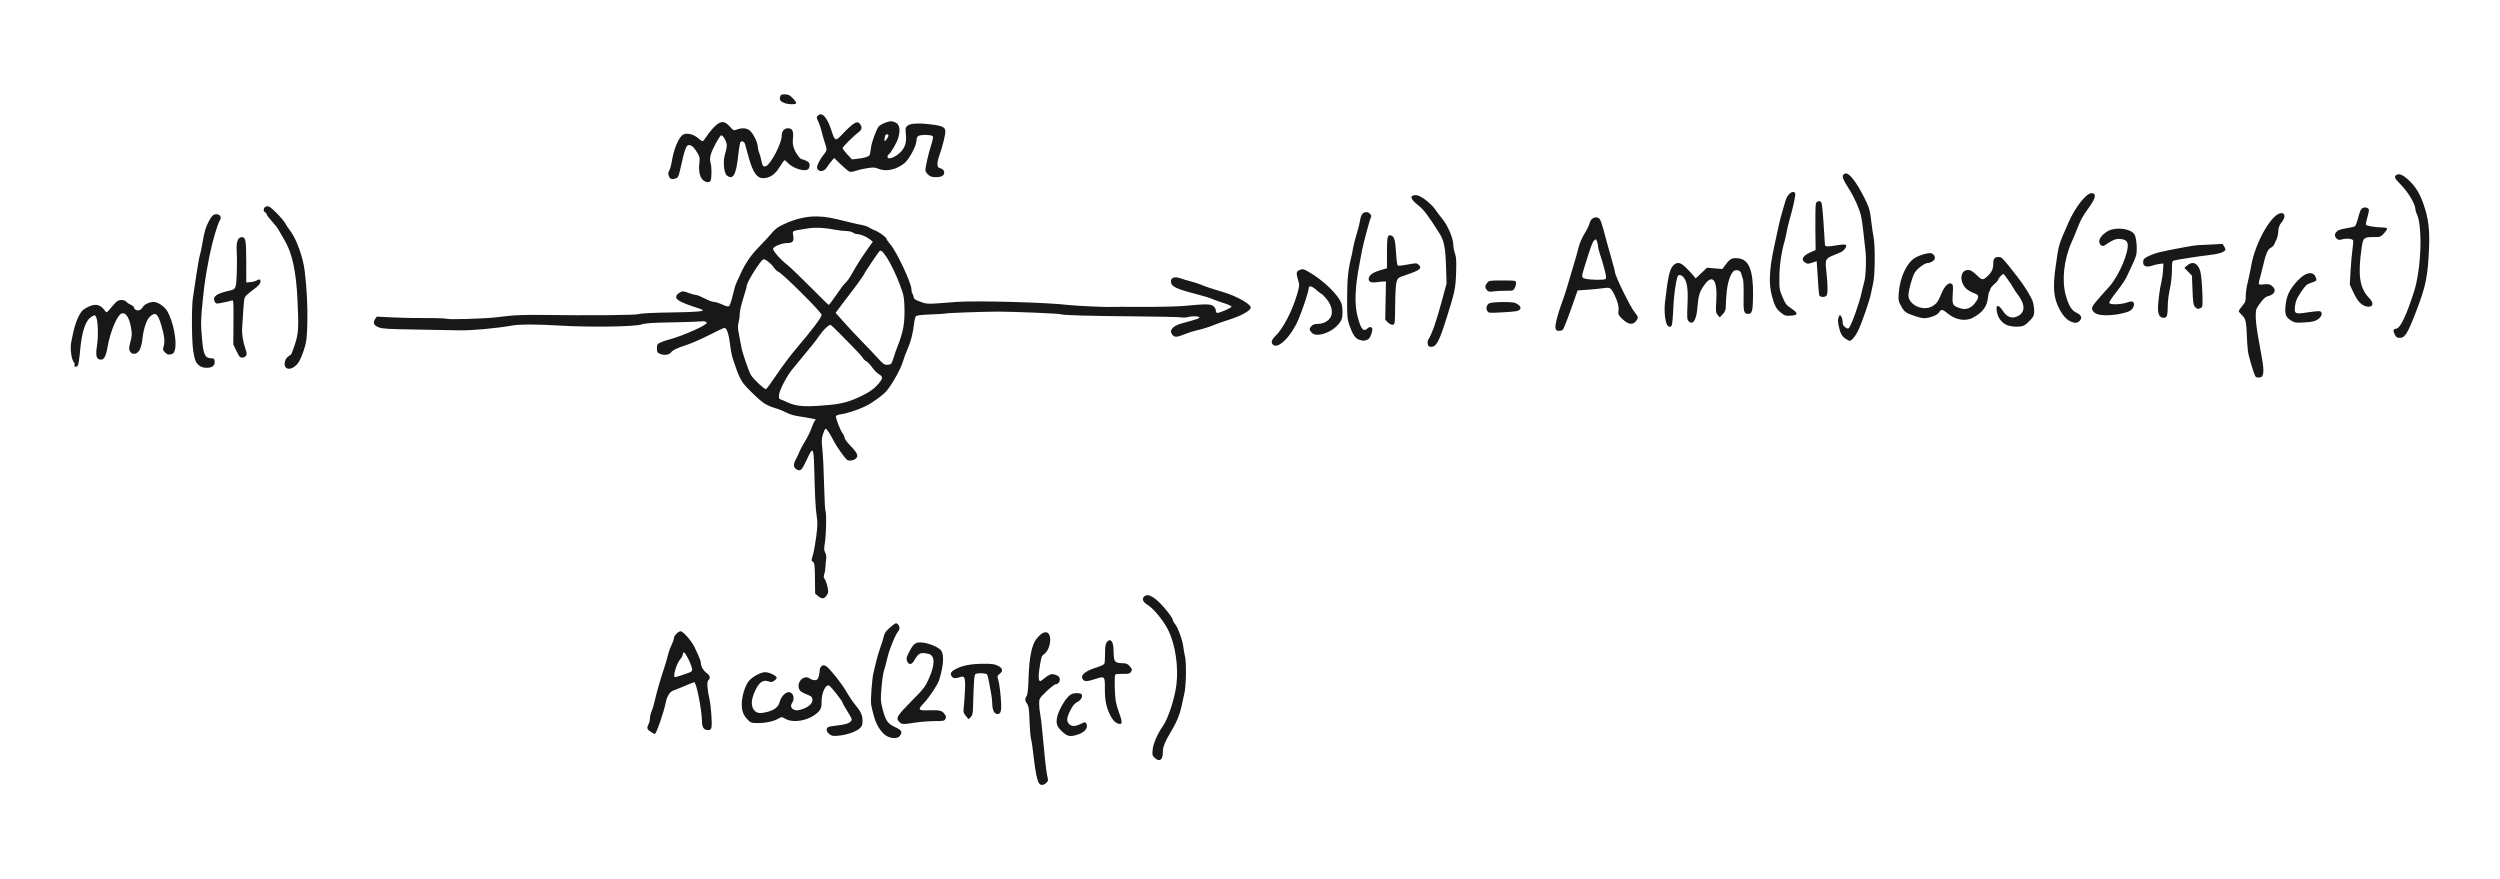 <?xml version="1.0" encoding="UTF-8" standalone="no"?>
<!-- Created with Inkscape (http://www.inkscape.org/) -->

<svg
   xmlns:dc="http://purl.org/dc/elements/1.1/"
   xmlns:cc="http://creativecommons.org/ns#"
   xmlns:rdf="http://www.w3.org/1999/02/22-rdf-syntax-ns#"
   xmlns:svg="http://www.w3.org/2000/svg"
   xmlns="http://www.w3.org/2000/svg"
   xmlns:sodipodi="http://sodipodi.sourceforge.net/DTD/sodipodi-0.dtd"
   xmlns:inkscape="http://www.inkscape.org/namespaces/inkscape"
   version="1.1"
   id="svg101"
   width="530"
   height="186.398"
   viewBox="0 0 530 186.398"
   sodipodi:docname="AM_diagram.svg"
   inkscape:version="0.92.0 r">
  <defs
     id="defs105" />
  <sodipodi:namedview
     pagecolor="#ffffff"
     bordercolor="#666666"
     borderopacity="1"
     objecttolerance="10"
     gridtolerance="10"
     guidetolerance="10"
     inkscape:pageopacity="0"
     inkscape:pageshadow="2"
     inkscape:window-width="1008"
     inkscape:window-height="594"
     id="namedview103"
     showgrid="false"
     fit-margin-top="20"
     fit-margin-left="15"
     fit-margin-right="15"
     fit-margin-bottom="20"
     inkscape:zoom="1.6603774"
     inkscape:cx="265"
     inkscape:cy="93.198914"
     inkscape:window-x="142"
     inkscape:window-y="0"
     inkscape:window-maximized="0"
     inkscape:current-layer="svg101" />
  <path
     style="fill:#181818;stroke-width:0.212"
     d="m 220.325,166.119 c -0.42,-0.506 -0.856,-2.587 -1.194,-5.696 -0.18,-1.652 -0.425,-3.337 -0.544,-3.744 -0.12,-0.407 -0.267,-2.121 -0.326,-3.808 -0.091,-2.566 -0.175,-3.162 -0.513,-3.641 -0.484,-0.686 -0.507,-1.083 -0.1,-1.709 0.22,-0.339 0.334,-1.407 0.408,-3.854 0.128,-4.225 0.678,-6.963 1.642,-8.181 0.801,-1.011 1.409,-1.446 2.022,-1.446 1.396,0 1.139,3.516 -0.337,4.607 -0.61,0.451 -0.656,0.602 -1.086,3.537 -0.186,1.273 -0.091,2.223 0.223,2.223 0.093,0 0.567,-0.333 1.055,-0.741 0.487,-0.407 1.109,-0.741 1.381,-0.741 0.792,0 1.533,0.364 1.68,0.826 0.186,0.585 -0.232,1.29 -0.764,1.29 -0.257,0 -1.085,0.627 -2.003,1.517 -1.556,1.508 -1.564,1.523 -1.564,2.634 0,0.615 0.093,1.574 0.208,2.133 0.114,0.558 0.311,2.158 0.436,3.554 0.469,5.215 0.828,8.491 1.032,9.415 0.28,1.27 0.287,1.211 -0.195,1.693 -0.492,0.492 -1.114,0.548 -1.46,0.131 z m 24.42,-5.504 c -0.455,-0.455 -0.494,-0.631 -0.381,-1.746 0.124,-1.233 1.063,-3.386 2.123,-4.869 1.152,-1.613 2.549,-5.869 2.917,-8.888 0.459,-3.766 -0.23,-8.415 -1.697,-11.448 -0.94,-1.944 -3.09,-4.601 -4.362,-5.392 -1.061,-0.66 -1.324,-1.266 -0.782,-1.808 0.859,-0.859 2.667,0.312 4.95,3.206 0.629,0.797 1.144,1.601 1.144,1.785 0,0.184 0.18,0.532 0.401,0.772 0.606,0.66 1.637,3.447 1.806,4.88 0.082,0.698 0.243,1.632 0.358,2.074 0.322,1.244 0.243,6.18 -0.125,7.764 -0.176,0.756 -0.457,2.042 -0.626,2.856 -0.339,1.636 -0.98,3.205 -2.031,4.972 -1.495,2.513 -1.953,3.637 -1.928,4.731 0.037,1.638 -0.745,2.13 -1.765,1.109 z m -56.504,-4.445 c -1.177,-0.513 -2.369,-2.214 -2.926,-4.176 -0.276,-0.973 -0.56,-2.15 -0.63,-2.615 -0.145,-0.964 0.185,-5.549 0.481,-6.665 0.108,-0.407 0.352,-1.443 0.542,-2.301 0.19,-0.858 0.611,-2.288 0.936,-3.177 0.325,-0.889 0.656,-1.967 0.736,-2.394 0.106,-0.568 0.435,-1.037 1.219,-1.742 0.591,-0.531 1.187,-0.965 1.326,-0.965 0.627,0 1.025,1.12 0.567,1.597 -0.585,0.61 -1.934,3.845 -2.333,5.596 -0.252,1.105 -0.593,2.391 -0.757,2.856 -0.164,0.465 -0.401,2.084 -0.526,3.597 -0.207,2.503 -0.19,2.897 0.191,4.373 0.681,2.639 1.071,3.223 2.665,3.983 1.463,0.698 1.64,1.012 1.047,1.858 -0.384,0.549 -1.499,0.625 -2.536,0.173 z m -12.421,-0.542 c -0.62,-0.492 -0.751,-1.087 -0.317,-1.442 0.145,-0.119 0.931,-0.281 1.746,-0.36 1.819,-0.175 2.701,-0.435 3.143,-0.923 0.313,-0.346 0.262,-0.496 -0.71,-2.055 -0.577,-0.925 -1.054,-1.776 -1.062,-1.893 -0.02,-0.31 -2.366,-3.314 -2.794,-3.575 -0.729,-0.447 -1.645,1.4 -1.645,3.314 0,1.074 -0.097,1.49 -0.45,1.939 -1.506,1.915 -5.286,2.845 -7.197,1.771 -0.811,-0.456 -0.842,-0.457 -1.479,-0.081 -1.001,0.591 -2.674,0.964 -4.337,0.967 -1.414,0 -1.55,-0.039 -2.159,-0.662 -0.965,-0.988 -1.304,-1.871 -1.304,-3.399 0,-1.484 0.592,-3.537 1.34,-4.646 0.649,-0.962 2.583,-2.079 3.603,-2.08 0.895,-0.002 2.462,0.761 2.462,1.197 0,0.15 -0.248,0.436 -0.55,0.634 -0.449,0.294 -0.665,0.317 -1.173,0.125 -1.089,-0.411 -1.937,0.124 -2.721,1.717 -1.039,2.111 -1.107,3.566 -0.21,4.529 0.5,0.536 1.279,0.592 2.752,0.198 1.48,-0.396 2.289,-1.083 2.564,-2.177 0.252,-1.002 1.186,-1.992 1.879,-1.992 0.956,0 1.383,1.344 0.726,2.283 -0.433,0.619 -0.221,1.228 0.517,1.485 0.448,0.156 0.87,0.11 1.737,-0.192 1.339,-0.466 2.149,-1.272 2.056,-2.046 -0.068,-0.563 -0.15,-0.625 -1.611,-1.229 -0.502,-0.207 -1.001,-0.544 -1.111,-0.748 -0.836,-1.563 0.879,-3.418 2.222,-2.402 0.226,0.171 0.669,0.311 0.984,0.311 0.453,0 0.622,-0.14 0.806,-0.666 0.128,-0.366 0.232,-0.896 0.232,-1.178 0,-1.132 0.74,-1.661 1.481,-1.059 0.942,0.765 3.229,3.662 4.129,5.23 0.568,0.989 1.429,2.274 1.915,2.856 1.214,1.454 1.573,2.238 1.573,3.441 0,0.848 -0.102,1.126 -0.582,1.58 -0.748,0.709 -2.745,1.403 -4.496,1.564 -1.205,0.11 -1.447,0.069 -1.957,-0.336 z m 49.549,-0.362 c -1.304,-1.178 -1.531,-1.749 -1.265,-3.185 0.251,-1.358 1.619,-3.792 2.59,-4.61 0.456,-0.384 0.873,-0.526 1.548,-0.526 0.508,0 0.986,0.101 1.062,0.224 0.294,0.476 -0.136,1.26 -0.91,1.658 -0.6,0.308 -0.955,0.733 -1.478,1.77 -0.793,1.573 -0.86,2.312 -0.264,2.908 0.549,0.549 1.315,0.536 2.476,-0.044 0.799,-0.399 0.964,-0.422 1.131,-0.159 0.545,0.862 -0.19,1.91 -1.684,2.398 -1.631,0.533 -2.223,0.453 -3.205,-0.434 z m -87.322,-0.071 c -0.88,-0.537 -0.986,-0.827 -0.584,-1.599 0.178,-0.342 0.324,-0.933 0.325,-1.315 0,-0.382 0.155,-1.048 0.344,-1.481 0.188,-0.433 0.462,-1.31 0.608,-1.95 0.486,-2.128 1.164,-4.525 1.883,-6.665 0.391,-1.164 0.831,-2.639 0.977,-3.279 0.146,-0.64 0.491,-1.613 0.766,-2.162 0.275,-0.549 0.5,-1.196 0.5,-1.438 0,-0.55 0.904,-1.478 1.44,-1.478 0.51,0 2.364,2.128 2.949,3.385 1.133,2.433 1.324,2.915 1.324,3.357 0,0.705 0.547,1.63 1.266,2.142 0.687,0.489 0.82,1.069 0.337,1.47 -0.351,0.291 -0.268,1.889 0.202,3.928 0.357,1.545 0.631,5.354 0.44,6.113 -0.108,0.432 -0.268,0.552 -0.736,0.552 -0.856,0 -1.249,-0.559 -1.266,-1.798 -0.035,-2.481 -1.194,-8.357 -1.649,-8.357 -0.072,0 -0.999,0.369 -2.06,0.82 -1.061,0.451 -2.142,0.885 -2.4,0.965 -0.664,0.204 -1.297,1.181 -1.54,2.377 -0.485,2.387 -2.04,6.845 -2.385,6.84 -0.026,0 -0.36,-0.191 -0.742,-0.424 z m 7.042,-12.236 c 1.643,-0.567 1.69,-0.603 1.619,-1.208 -0.094,-0.795 -1.323,-3.315 -1.672,-3.429 -0.152,-0.05 -0.264,0.094 -0.264,0.338 0,0.234 -0.239,0.709 -0.532,1.056 -0.86,1.022 -1.685,3.853 -1.118,3.836 0.151,-0.005 1.036,-0.271 1.967,-0.593 z m 45.595,10.122 c -0.834,-0.834 -0.592,-1.26 2.486,-4.376 2.77,-2.804 2.952,-3.042 3.808,-4.973 1.322,-2.98 1.24,-4.835 -0.226,-5.131 -1.715,-0.347 -1.982,-0.208 -3.043,1.589 -0.471,0.797 -1.133,0.758 -1.428,-0.084 -0.177,-0.505 -0.099,-0.812 0.503,-1.973 0.921,-1.776 1.374,-2.075 2.875,-1.899 1.344,0.158 3.209,0.935 3.777,1.575 0.757,0.852 0.639,3.151 -0.324,6.329 -0.297,0.982 -2.171,3.803 -3.29,4.955 -1.353,1.393 -1.203,1.57 1.256,1.482 2.168,-0.078 2.695,0.07 3.247,0.912 0.258,0.394 0.28,0.605 0.098,0.945 -0.212,0.396 -0.43,0.438 -2.289,0.441 -1.13,0 -2.96,0.143 -4.065,0.314 -2.624,0.404 -2.883,0.396 -3.385,-0.106 z m 45.901,0.113 c -0.297,-0.162 -0.786,-0.753 -1.087,-1.314 -0.942,-1.756 -1.283,-3.333 -1.266,-5.844 0.019,-2.717 -0.008,-2.745 -2.048,-2.08 -1.641,0.534 -2.211,0.566 -2.56,0.146 -0.741,-0.893 0.322,-1.838 2.982,-2.649 0.78,-0.238 1.462,-0.578 1.534,-0.764 0.071,-0.185 0.129,-1.163 0.129,-2.175 0,-1.323 0.093,-1.972 0.329,-2.31 0.712,-1.016 1.42,-0.343 1.467,1.393 0.056,2.07 0.098,2.329 0.44,2.671 0.212,0.212 0.709,0.332 1.367,0.332 0.855,0 1.127,0.1 1.572,0.58 0.605,0.652 0.642,0.853 0.252,1.365 -0.213,0.281 -0.574,0.35 -1.67,0.319 -0.769,-0.021 -1.475,0.038 -1.568,0.131 -0.244,0.244 -0.17,4.253 0.105,5.731 0.128,0.688 0.483,1.904 0.789,2.703 0.745,1.949 0.52,2.466 -0.766,1.766 z m -31.821,-1.409 c -0.506,-0.602 -0.567,-0.818 -0.463,-1.655 0.066,-0.53 0.18,-2.106 0.253,-3.502 0.156,-2.962 -0.015,-3.469 -1.037,-3.08 -0.885,0.336 -1.488,0.272 -1.777,-0.191 -0.38,-0.608 -0.122,-1.025 0.977,-1.58 1.407,-0.711 3.198,-1.041 5.739,-1.058 1.819,-0.012 2.375,0.062 3.068,0.408 1.055,0.527 1.195,1.095 0.422,1.711 -0.53,0.423 -0.559,0.519 -0.349,1.173 0.281,0.876 0.607,3.619 0.653,5.492 0.036,1.479 -0.234,1.991 -0.976,1.848 -0.542,-0.104 -0.907,-0.969 -0.921,-2.184 -0.007,-0.582 -0.105,-1.486 -0.218,-2.01 -0.113,-0.524 -0.312,-1.619 -0.442,-2.433 -0.13,-0.815 -0.33,-1.6 -0.446,-1.746 -0.236,-0.297 -2.016,-0.355 -2.45,-0.079 -0.269,0.17 -0.362,1.462 -0.525,7.267 -0.032,1.129 -0.132,1.514 -0.484,1.867 l -0.444,0.444 z m -31.364,-25.45 -0.594,-0.51 -0.035,-3.209 c -0.031,-2.836 -0.08,-3.241 -0.421,-3.491 -0.368,-0.269 -0.369,-0.334 -0.03,-1.412 0.196,-0.621 0.517,-2.39 0.715,-3.929 0.297,-2.319 0.316,-3.064 0.112,-4.337 -0.249,-1.552 -0.381,-4.07 -0.533,-10.144 -0.113,-4.528 -0.267,-4.718 -1.551,-1.914 -1.042,2.275 -1.352,2.586 -2.139,2.146 -0.757,-0.424 -0.801,-1.051 -0.159,-2.255 0.296,-0.554 0.636,-1.276 0.756,-1.606 0.12,-0.329 0.642,-1.297 1.161,-2.151 0.518,-0.854 1.12,-2.078 1.337,-2.72 0.217,-0.642 0.52,-1.319 0.673,-1.504 0.154,-0.185 0.242,-0.364 0.196,-0.397 -0.086,-0.062 -2.523,-0.505 -4.209,-0.764 -0.524,-0.081 -1.428,-0.391 -2.01,-0.69 -0.582,-0.299 -1.391,-0.642 -1.798,-0.762 -2.586,-0.764 -3.156,-1.145 -6.068,-4.061 -1.701,-1.703 -2.059,-2.384 -3.444,-6.559 -0.212,-0.64 -0.479,-2.021 -0.592,-3.068 -0.223,-2.06 -0.703,-3.491 -1.17,-3.491 -0.162,0 -1.584,0.664 -3.162,1.474 -1.577,0.811 -3.746,1.766 -4.819,2.123 -2.282,0.758 -2.933,1.076 -3.435,1.676 -0.418,0.499 -1.507,0.588 -2.372,0.194 -0.452,-0.206 -0.539,-0.388 -0.539,-1.124 0,-0.798 0.069,-0.912 0.75,-1.237 0.412,-0.197 1.103,-0.444 1.534,-0.549 2.254,-0.551 6.883,-2.471 7.977,-3.308 0.363,-0.278 0.378,-0.352 0.106,-0.528 -0.174,-0.113 -0.65,-0.155 -1.057,-0.093 -0.407,0.062 -3.168,0.154 -6.136,0.206 -4.298,0.075 -5.61,0.166 -6.453,0.448 -1.387,0.465 -10.667,0.611 -16.715,0.263 -5.708,-0.329 -9.015,-0.336 -10.79,-0.025 -3.392,0.594 -8.747,1.073 -11.214,1.003 -1.396,-0.04 -5.589,-0.119 -9.318,-0.175 -5.669,-0.086 -6.923,-0.161 -7.662,-0.456 -1.04,-0.416 -1.288,-0.963 -0.785,-1.731 l 0.361,-0.551 3.412,0.174 c 1.877,0.096 5.073,0.159 7.102,0.14 2.029,-0.018 4.029,0.057 4.443,0.168 0.659,0.176 7.641,-0.037 10.169,-0.311 0.407,-0.044 1.74,-0.195 2.962,-0.335 1.275,-0.146 4.115,-0.227 6.665,-0.191 10.364,0.149 20.104,0.063 20.85,-0.184 0.476,-0.157 3.026,-0.283 6.962,-0.342 5.473,-0.083 7.061,-0.229 6.429,-0.59 -0.097,-0.056 -0.986,-0.364 -1.976,-0.685 -2.005,-0.651 -3.31,-1.3 -3.475,-1.728 -0.176,-0.46 0.098,-0.912 0.761,-1.255 0.568,-0.294 0.717,-0.284 1.781,0.114 0.638,0.239 1.353,0.434 1.588,0.434 0.235,0 1.055,0.333 1.822,0.741 0.767,0.407 1.655,0.741 1.973,0.741 0.318,0 1.116,0.247 1.775,0.548 0.886,0.406 1.269,0.488 1.474,0.319 0.152,-0.126 0.494,-1.158 0.76,-2.294 0.266,-1.135 0.608,-2.302 0.759,-2.593 0.152,-0.291 0.511,-1.068 0.798,-1.727 1.008,-2.31 2.254,-4.153 3.998,-5.915 0.966,-0.976 2.182,-2.291 2.703,-2.922 0.764,-0.927 1.286,-1.305 2.71,-1.963 2.418,-1.117 4.837,-1.655 7.06,-1.57 1.842,0.07 2.621,0.209 6.309,1.123 1.222,0.303 2.618,0.616 3.102,0.695 0.484,0.08 1.136,0.312 1.448,0.516 0.312,0.204 0.868,0.483 1.235,0.618 0.885,0.327 2.448,1.451 2.458,1.768 0.004,0.138 0.382,0.683 0.838,1.211 1.328,1.534 4.459,8.199 4.459,9.491 0,0.388 0.087,0.795 0.194,0.906 0.107,0.111 0.226,0.439 0.264,0.729 0.059,0.438 0.306,0.613 1.446,1.025 1.491,0.539 1.244,0.538 7.617,0.034 3.94,-0.311 19.215,0.097 23.591,0.63 1.598,0.195 8.519,0.517 9.204,0.429 0.175,-0.022 3.19,-0.028 6.7,-0.011 3.554,0.017 7.539,-0.081 8.992,-0.22 4.41,-0.422 5.399,-0.413 5.999,0.059 0.301,0.237 0.525,0.632 0.525,0.926 0,0.314 0.123,0.514 0.315,0.514 0.603,0 3.087,-1.112 3.014,-1.348 -0.041,-0.131 -0.783,-0.46 -1.649,-0.731 -0.866,-0.271 -1.959,-0.665 -2.429,-0.875 -0.47,-0.21 -2.021,-0.682 -3.448,-1.048 -4.345,-1.116 -5.325,-1.614 -5.325,-2.707 0,-0.77 0.83,-1.046 1.951,-0.648 0.498,0.177 1.524,0.485 2.281,0.685 0.756,0.2 1.697,0.502 2.091,0.672 0.955,0.41 2.679,0.987 4.997,1.671 2.6,0.767 5.607,2.473 5.607,3.181 0,0.629 -1.875,1.706 -4.366,2.508 -1.381,0.444 -2.796,0.935 -3.145,1.091 -0.962,0.429 -3.069,1.092 -4.02,1.265 -0.465,0.085 -1.529,0.426 -2.363,0.758 -1.787,0.712 -2.207,0.743 -2.699,0.198 -0.806,-0.891 -0.026,-1.894 1.888,-2.427 0.582,-0.162 1.629,-0.452 2.327,-0.646 0.698,-0.193 1.353,-0.435 1.456,-0.538 0.322,-0.322 -1.235,-0.474 -2.196,-0.215 -0.504,0.136 -1.255,0.181 -1.673,0.1 -0.418,-0.08 -4.901,-0.176 -9.963,-0.214 -9.298,-0.069 -15.158,-0.237 -15.493,-0.444 -0.248,-0.153 -10.228,-0.569 -13.388,-0.558 -3.201,0.011 -10.74,0.28 -10.917,0.389 -0.073,0.045 -1.503,0.136 -3.177,0.202 -2.377,0.094 -3.098,0.191 -3.289,0.443 -0.135,0.178 -0.306,0.911 -0.38,1.631 -0.188,1.833 -0.709,3.839 -1.383,5.328 -0.316,0.698 -0.775,1.937 -1.02,2.753 -0.451,1.503 -2.215,4.645 -3.402,6.061 -0.724,0.863 -2.924,2.465 -4.432,3.227 -1.383,0.699 -3.971,1.556 -5.178,1.714 -0.56,0.073 -1.064,0.256 -1.122,0.406 -0.129,0.337 0.908,3.005 1.435,3.693 0.213,0.278 0.387,0.683 0.387,0.902 0,0.218 0.572,0.991 1.271,1.717 1.514,1.572 1.749,2.177 1.065,2.731 -0.485,0.393 -1.42,0.509 -1.807,0.226 -0.454,-0.334 -2.231,-2.833 -2.77,-3.896 -0.796,-1.571 -1.539,-2.713 -1.765,-2.713 -0.106,0 -0.356,0.494 -0.556,1.097 -0.321,0.966 -0.336,1.376 -0.129,3.438 0.13,1.288 0.289,4.663 0.355,7.5 0.066,2.838 0.202,5.313 0.302,5.501 0.241,0.451 0.134,5.056 -0.157,6.775 -0.19,1.123 -0.175,1.461 0.091,1.976 0.209,0.404 0.277,0.892 0.193,1.396 -0.07,0.426 -0.135,1.155 -0.143,1.621 -0.008,0.465 -0.117,1.149 -0.242,1.52 -0.169,0.5 -0.162,0.752 0.025,0.978 0.41,0.494 0.914,2.456 0.761,2.96 -0.202,0.664 -0.729,1.207 -1.171,1.207 -0.208,0 -0.646,-0.23 -0.972,-0.51 z m 2.792,-40.528 c 2.713,-0.267 4.602,-0.866 7.342,-2.328 1.132,-0.603 1.931,-1.222 2.615,-2.023 1.081,-1.265 1.099,-1.599 0.121,-2.16 -0.337,-0.193 -0.979,-0.857 -1.426,-1.474 -0.447,-0.617 -0.985,-1.177 -1.195,-1.243 -0.21,-0.067 -0.537,-0.376 -0.727,-0.687 -0.19,-0.311 -0.973,-1.196 -1.74,-1.966 -0.767,-0.77 -2.19,-2.222 -3.161,-3.227 -0.971,-1.004 -1.862,-1.826 -1.979,-1.826 -0.395,0 -1.538,1.106 -2.301,2.226 -0.417,0.611 -1.106,1.527 -1.533,2.035 -0.426,0.508 -1.35,1.637 -2.053,2.51 -0.703,0.873 -1.631,1.997 -2.064,2.499 -1.148,1.331 -2.799,4.431 -2.924,5.49 -0.087,0.741 -0.038,0.924 0.275,1.02 0.21,0.064 0.905,0.363 1.545,0.663 1.916,0.9 3.96,1.009 9.204,0.492 z m -11.531,-6.4 c 1.105,-1.647 2.914,-4.062 4.02,-5.365 3.649,-4.303 5.501,-6.762 5.501,-7.305 0,-0.548 -8.402,-8.892 -9.22,-9.156 -0.224,-0.072 -0.631,-0.461 -0.904,-0.863 -0.629,-0.926 -1.867,-1.88 -2.249,-1.733 -0.598,0.229 -3.493,4.862 -3.497,5.596 -0.002,0.197 -0.334,1.392 -0.741,2.655 -0.406,1.263 -0.739,2.713 -0.739,3.224 0,0.51 -0.112,1.348 -0.249,1.86 -0.206,0.77 -0.185,1.259 0.122,2.806 0.204,1.031 0.42,2.16 0.478,2.509 0.197,1.175 1.614,5.284 2.043,5.924 0.652,0.974 2.897,3.054 3.176,2.943 0.137,-0.054 1.153,-1.447 2.258,-3.094 z m 24.284,-2.335 c 0.119,-0.145 0.358,-0.746 0.531,-1.334 0.173,-0.588 0.503,-1.54 0.733,-2.116 1.226,-3.074 1.576,-4.86 1.545,-7.878 -0.02,-1.905 -0.133,-2.923 -0.422,-3.808 -1.446,-4.428 -4.078,-9.245 -4.79,-8.768 -0.126,0.085 -0.734,0.915 -1.35,1.846 -0.616,0.931 -1.299,1.951 -1.516,2.266 -0.217,0.315 -0.395,0.624 -0.395,0.687 0,0.14 -1.966,2.911 -2.784,3.924 -0.329,0.407 -1.216,1.572 -1.972,2.589 l -1.374,1.848 1.846,2.066 c 1.015,1.136 2.752,2.99 3.858,4.119 1.107,1.129 2.575,2.676 3.264,3.438 1.047,1.159 1.363,1.385 1.931,1.385 0.374,0 0.777,-0.119 0.895,-0.264 z M 176.581,63.532 c 1.79,-2.589 2.275,-3.235 2.781,-3.703 0.294,-0.272 0.773,-0.943 1.065,-1.49 0.766,-1.436 2.372,-3.973 3.577,-5.649 l 1.043,-1.451 -0.697,-0.538 c -0.753,-0.581 -1.97,-1.071 -2.67,-1.076 -0.24,-0.002 -0.62,-0.143 -0.846,-0.314 -0.226,-0.171 -0.839,-0.319 -1.363,-0.33 -0.524,-0.011 -1.428,-0.107 -2.01,-0.215 -2.869,-0.53 -4.585,-0.606 -6.53,-0.29 -3.182,0.518 -2.93,0.384 -2.767,1.471 0.184,1.227 -0.103,1.578 -1.29,1.578 -1.037,0 -2.798,0.68 -2.978,1.151 -0.152,0.396 1.48,2.275 3.067,3.531 0.643,0.509 2.839,2.613 4.881,4.676 2.042,2.063 3.771,3.753 3.841,3.755 0.071,0.002 0.474,-0.496 0.897,-1.107 z M 478.284,79.957 c -0.234,-0.1 -0.944,-2.218 -1.553,-4.63 -0.147,-0.582 -0.299,-1.867 -0.337,-2.856 -0.169,-4.347 -0.273,-4.896 -1.056,-5.614 -0.395,-0.362 -0.718,-0.761 -0.718,-0.887 0,-0.126 0.333,-0.628 0.741,-1.116 0.662,-0.793 0.741,-1.018 0.741,-2.133 0,-0.686 0.179,-1.938 0.397,-2.783 0.219,-0.845 0.563,-2.488 0.765,-3.652 0.86,-4.947 4.405,-11.108 6.392,-11.108 0.831,0 0.868,0.932 0.076,1.917 -0.533,0.663 -0.685,1.07 -0.737,1.969 -0.036,0.623 -0.214,1.408 -0.396,1.744 -0.182,0.336 -0.384,0.781 -0.449,0.989 -0.065,0.208 -0.408,0.541 -0.762,0.741 -0.669,0.377 -1.083,1.377 -1.683,4.065 -0.143,0.64 -0.394,1.627 -0.557,2.193 -0.467,1.616 -0.455,1.637 0.813,1.49 0.94,-0.109 1.2,-0.058 1.693,0.331 1.057,0.836 0.622,1.841 -0.956,2.208 -0.391,0.091 -0.902,0.565 -1.534,1.424 -0.914,1.241 -0.948,1.342 -0.949,2.798 0,0.831 0.194,2.606 0.432,3.944 0.238,1.338 0.631,3.539 0.875,4.891 0.528,2.934 0.399,4.074 -0.466,4.141 -0.287,0.022 -0.635,-0.007 -0.772,-0.066 z M 60.606,77.93 c -0.464,-0.464 -0.302,-1.626 0.306,-2.189 0.308,-0.285 0.635,-0.519 0.727,-0.519 0.092,0 0.483,-0.976 0.868,-2.169 0.778,-2.406 0.842,-3.48 0.563,-9.419 -0.291,-6.202 -1.135,-10.045 -2.823,-12.85 -0.49,-0.815 -1.043,-1.767 -1.228,-2.116 -0.185,-0.349 -0.818,-1.158 -1.406,-1.798 -0.588,-0.64 -1.069,-1.278 -1.07,-1.418 0,-0.14 -0.152,-0.339 -0.337,-0.442 -0.554,-0.31 -0.297,-1.196 0.37,-1.273 0.455,-0.053 0.848,0.221 2.059,1.432 0.823,0.823 1.654,1.805 1.847,2.181 0.192,0.376 0.622,1.03 0.955,1.454 1.393,1.773 2.832,5.741 3.173,8.751 0.457,4.033 0.632,7.536 0.545,10.896 -0.084,3.227 -0.167,3.93 -0.647,5.475 -0.303,0.975 -0.795,2.188 -1.093,2.696 -0.763,1.302 -2.164,1.954 -2.81,1.307 z M 42.289,77.532 c -0.781,-0.614 -0.958,-1.022 -1.307,-3.005 -0.341,-1.94 -0.399,-9.388 -0.088,-11.365 0.101,-0.64 0.417,-2.754 0.703,-4.698 0.286,-1.944 0.621,-3.848 0.745,-4.232 0.124,-0.384 0.371,-1.546 0.55,-2.584 0.454,-2.64 0.69,-3.438 1.431,-4.835 0.431,-0.812 0.813,-1.262 1.144,-1.345 1,-0.251 1.643,0.452 1.144,1.251 -0.533,0.853 -1.618,4.576 -2.203,7.556 -0.795,4.05 -1.009,5.439 -1.384,8.992 -0.467,4.419 -0.487,5.279 -0.197,8.569 0.299,3.392 0.64,4.102 1.975,4.118 0.538,0.006 0.645,0.099 0.703,0.608 0.105,0.92 -0.471,1.409 -1.66,1.409 -0.689,0 -1.169,-0.136 -1.555,-0.44 z M 15.798,77.412 c 0.073,-0.191 -0.006,-0.502 -0.176,-0.69 -0.479,-0.529 -0.779,-2.844 -0.534,-4.118 0.561,-2.914 0.916,-4.169 1.535,-5.427 0.569,-1.157 0.839,-1.46 1.732,-1.947 1.822,-0.993 2.887,-0.791 3.979,0.755 0.256,0.362 0.335,0.316 1.109,-0.635 0.458,-0.563 1.024,-1.188 1.258,-1.388 0.573,-0.49 1.645,-0.477 2.1,0.026 0.201,0.222 0.644,0.519 0.985,0.66 0.341,0.141 0.619,0.384 0.619,0.541 0,0.156 0.19,0.386 0.423,0.511 0.51,0.273 1.145,-0.007 1.493,-0.658 0.271,-0.506 1.414,-1.035 2.237,-1.035 0.899,0 2.337,0.969 2.911,1.963 1.265,2.187 2.097,6.456 1.603,8.23 -0.174,0.626 -0.344,0.806 -0.871,0.922 -0.532,0.117 -0.756,0.043 -1.195,-0.396 -0.497,-0.497 -0.521,-0.604 -0.302,-1.345 0.294,-0.994 0.155,-2.194 -0.516,-4.451 -0.744,-2.502 -1.227,-2.864 -2.4,-1.802 -0.708,0.641 -1.347,2.517 -1.585,4.653 -0.243,2.18 -0.827,3.228 -1.796,3.228 -0.389,0 -0.656,-0.167 -0.853,-0.535 -0.246,-0.461 -0.232,-0.744 0.101,-2.028 0.342,-1.32 0.356,-1.669 0.122,-3.009 -0.378,-2.158 -1.15,-3.301 -2.008,-2.971 -0.945,0.363 -2.399,3.85 -2.971,7.128 -0.356,2.04 -0.762,2.735 -1.544,2.644 -0.847,-0.098 -1.018,-0.847 -0.684,-2.992 0.311,-1.998 0.207,-5.295 -0.191,-6.037 -0.252,-0.47 -0.26,-0.471 -0.928,-0.088 -1.312,0.753 -2.102,3.087 -2.477,7.321 -0.136,1.534 -0.345,2.908 -0.464,3.053 -0.328,0.399 -0.873,0.335 -0.712,-0.084 z m 35.095,-1.721 c -0.141,-0.092 -0.522,-0.735 -0.846,-1.429 l -0.59,-1.262 0.037,-4.724 c 0.033,-4.194 1e-5,-4.71 -0.292,-4.598 -0.391,0.15 -1.796,0.47 -2.767,0.631 -0.587,0.097 -0.73,0.035 -0.929,-0.402 -0.483,-1.06 0.397,-1.692 3.21,-2.304 1.29,-0.281 1.366,-0.475 1.481,-3.766 0.058,-1.668 0.056,-3.699 -0.005,-4.513 -0.141,-1.893 0.176,-2.936 0.921,-3.028 0.966,-0.118 1.088,0.466 1.091,5.248 l 0.003,4.336 0.844,-0.072 c 0.464,-0.04 1.108,-0.209 1.432,-0.377 0.513,-0.265 0.603,-0.265 0.707,0.004 0.201,0.523 -0.285,1.129 -1.732,2.162 -0.764,0.545 -1.476,1.22 -1.583,1.5 -0.106,0.279 -0.242,1.527 -0.302,2.773 -0.06,1.246 -0.161,2.818 -0.225,3.495 -0.124,1.307 0.131,2.985 0.706,4.651 0.259,0.749 0.291,1.109 0.125,1.375 -0.253,0.404 -0.897,0.555 -1.285,0.301 z m 251.794,-2.723 c -0.083,-0.332 -0.029,-0.742 0.135,-1.005 0.791,-1.275 1.643,-3.718 2.849,-8.167 l 1.004,-3.703 -0.114,-3.597 c -0.125,-3.938 -0.423,-5.476 -1.341,-6.93 -2.492,-3.944 -3.39,-5.137 -4.544,-6.033 -1.733,-1.346 -1.916,-2.165 -0.483,-2.165 0.924,0 3.174,1.704 4.154,3.145 0.366,0.539 0.978,1.35 1.36,1.802 1.218,1.443 2.403,4.235 2.403,5.662 0,0.407 0.155,1.197 0.345,1.754 0.281,0.825 0.325,1.59 0.236,4.111 -0.118,3.344 -0.24,3.925 -2.006,9.55 -1.567,4.993 -2.174,6.136 -3.259,6.136 -0.47,0 -0.628,-0.12 -0.739,-0.561 z m -32.831,0.095 c -0.437,-0.437 -0.28,-1.046 0.444,-1.731 1.667,-1.577 3.636,-5.332 4.677,-8.921 0.53,-1.826 0.541,-1.962 0.237,-2.962 -0.476,-1.568 -0.424,-1.907 0.341,-2.224 0.606,-0.251 0.757,-0.223 1.746,0.327 3.182,1.769 6.598,5.086 7.124,6.92 0.256,0.891 0.257,2.532 0.002,3.201 -0.871,2.291 -5.105,4.193 -6.353,2.854 -0.542,-0.581 -0.543,-0.906 -0.008,-1.441 0.291,-0.291 0.705,-0.423 1.326,-0.423 1.147,0 2.243,-0.585 2.703,-1.441 0.555,-1.036 0.197,-2.577 -0.903,-3.882 -0.475,-0.563 -0.931,-1.024 -1.012,-1.024 -0.082,0 -0.592,-0.39 -1.134,-0.868 -1.008,-0.887 -1.613,-0.974 -1.613,-0.23 0,0.574 -1.31,4.509 -2.179,6.544 -1.544,3.616 -4.337,6.361 -5.396,5.302 z m 18.256,-1.054 c -0.791,-0.256 -1.365,-1.115 -2.025,-3.03 -0.477,-1.385 -0.509,-1.763 -0.495,-5.818 0.014,-4.147 0.21,-6.018 0.928,-8.886 0.102,-0.407 0.248,-1.169 0.325,-1.693 0.077,-0.524 0.411,-1.823 0.742,-2.887 0.331,-1.064 0.669,-2.397 0.75,-2.962 0.176,-1.219 0.594,-1.768 1.348,-1.768 0.563,0 1.197,0.692 0.97,1.059 -0.229,0.371 -1.642,5.61 -1.911,7.087 -0.148,0.815 -0.371,2.005 -0.495,2.645 -1.01,5.212 -1.144,8.723 -0.434,11.376 0.728,2.719 1.212,3.287 2.109,2.475 0.577,-0.522 1.133,-0.248 0.985,0.486 -0.231,1.15 -0.573,1.754 -1.109,1.958 -0.636,0.242 -0.824,0.237 -1.686,-0.042 z m 103.21,-0.165 c -0.815,-0.497 -1.203,-1.203 -1.528,-2.778 -0.18,-0.873 -0.182,-1.343 -0.008,-1.798 0.226,-0.593 0.246,-0.601 0.537,-0.206 0.166,0.226 0.305,0.75 0.308,1.164 0.005,0.56 0.146,0.854 0.549,1.148 0.458,0.334 0.586,0.35 0.819,0.106 0.503,-0.526 2.181,-5.214 2.642,-7.377 0.136,-0.64 0.396,-1.687 0.577,-2.327 0.352,-1.246 0.489,-5.121 0.239,-6.802 -0.08,-0.541 -0.256,-2.112 -0.391,-3.491 -0.135,-1.379 -0.366,-3.031 -0.514,-3.671 -0.35,-1.514 -1.43,-3.958 -2.466,-5.584 -1.587,-2.489 -1.759,-3.12 -0.936,-3.436 0.787,-0.302 2.332,1.647 4.138,5.221 0.991,1.96 1.169,2.601 1.468,5.28 0.11,0.989 0.307,2.322 0.438,2.962 0.367,1.8 0.317,8.082 -0.077,9.733 -0.181,0.756 -0.388,1.74 -0.462,2.186 -0.219,1.331 -1.995,6.464 -2.765,7.995 -0.611,1.214 -1.36,2.092 -1.78,2.089 -0.061,0 -0.416,-0.187 -0.789,-0.414 z m 116.415,-0.844 c -0.471,-0.912 -0.406,-1.242 0.259,-1.319 0.86,-0.099 2.135,-2.742 3.759,-7.789 1.586,-4.931 1.877,-14.189 0.526,-16.715 -0.116,-0.217 -0.212,-0.593 -0.212,-0.835 0,-1.009 -1.496,-3.55 -2.985,-5.068 -1.482,-1.512 -1.62,-1.816 -1.003,-2.206 0.522,-0.329 1.324,-0.002 2.428,0.992 1.532,1.379 2.508,2.951 3.325,5.357 0.997,2.934 1.284,5.26 1.124,9.105 -0.252,6.065 -0.66,8.095 -2.694,13.39 -1.828,4.76 -2.41,5.713 -3.484,5.713 -0.584,0 -0.782,-0.118 -1.043,-0.624 z m -177.962,-1.392 c -0.156,-0.623 0.442,-3.016 1.401,-5.6 0.367,-0.989 0.842,-2.417 1.055,-3.174 0.214,-0.756 0.78,-2.661 1.259,-4.232 0.479,-1.571 1.017,-3.474 1.196,-4.229 0.191,-0.805 0.704,-1.986 1.24,-2.856 0.503,-0.816 0.98,-1.796 1.06,-2.179 0.189,-0.906 0.996,-1.458 1.743,-1.192 0.573,0.204 0.713,0.588 1.969,5.377 0.259,0.989 0.745,2.718 1.079,3.841 0.334,1.124 0.607,2.183 0.607,2.354 0,0.75 3.191,7.254 4.152,8.463 0.834,1.049 0.854,1.187 0.275,1.922 -0.734,0.933 -1.841,0.651 -3.212,-0.818 -0.499,-0.535 -0.574,-0.762 -0.477,-1.44 0.121,-0.841 -0.214,-2.087 -0.945,-3.521 -0.688,-1.349 -0.852,-1.439 -2.256,-1.232 -0.682,0.101 -2.193,0.25 -3.356,0.331 l -2.116,0.148 -0.662,1.904 c -1.213,3.49 -2.22,6.124 -2.446,6.396 -0.123,0.148 -0.495,0.269 -0.828,0.269 -0.471,0 -0.635,-0.119 -0.739,-0.535 z m 10.578,-10.449 c 0.217,-0.18 0.176,-0.59 -0.208,-2.078 -0.263,-1.02 -0.676,-2.416 -0.918,-3.103 -0.242,-0.687 -0.44,-1.467 -0.44,-1.732 0,-0.265 -0.098,-0.739 -0.217,-1.053 -0.208,-0.546 -0.234,-0.555 -0.62,-0.206 -0.36,0.326 -0.674,1.195 -2.149,5.947 -0.542,1.745 -0.517,1.953 0.255,2.148 1.071,0.27 4.001,0.322 4.297,0.076 z m 13.083,9.717 c -0.444,-0.71 -0.664,-3.02 -0.458,-4.801 0.657,-5.691 1.024,-7.217 1.91,-7.948 0.799,-0.659 1.476,-0.471 2.675,0.741 0.604,0.611 1.283,1.348 1.508,1.637 l 0.409,0.526 1.202,-1.137 1.202,-1.137 1.629,0.136 1.629,0.136 0.788,-1.055 c 0.871,-1.166 1.394,-1.39 2.769,-1.183 2.114,0.317 3,2.65 2.95,7.769 -0.032,3.337 -0.196,3.989 -1.002,3.989 -0.953,0 -1.068,-0.437 -1,-3.786 0.036,-1.765 -0.029,-3.327 -0.151,-3.625 -0.118,-0.288 -0.268,-0.779 -0.335,-1.091 -0.131,-0.614 -0.719,-0.914 -1.379,-0.705 -0.723,0.229 -1.465,2.129 -1.697,4.341 -0.116,1.105 -0.212,2.508 -0.214,3.117 -0.003,0.934 -0.103,1.216 -0.64,1.798 l -0.636,0.691 -0.444,-0.527 c -0.414,-0.491 -0.434,-0.684 -0.299,-2.856 0.296,-4.761 -0.836,-6.066 -2.755,-3.175 -0.845,1.274 -1.033,1.968 -1.268,4.694 -0.218,2.523 -0.986,3.61 -1.865,2.638 -0.309,-0.342 -0.335,-0.765 -0.213,-3.45 0.151,-3.328 -0.059,-4.836 -0.805,-5.785 -0.484,-0.615 -1.156,-0.698 -1.314,-0.161 -0.446,1.516 -0.789,4.132 -0.902,6.874 -0.073,1.776 -0.227,3.348 -0.342,3.493 -0.302,0.383 -0.652,0.325 -0.953,-0.157 z m 72.556,0.211 c -1.197,-0.283 -2.19,-1.26 -2.533,-2.493 -0.537,-1.931 0.088,-2.338 1.122,-0.729 0.866,1.348 1.875,1.748 3.061,1.214 1.701,-0.767 1.779,-2.439 0.212,-4.51 -0.45,-0.595 -0.972,-1.379 -1.16,-1.742 -0.272,-0.526 -1.519,-2.293 -1.925,-2.726 -0.137,-0.146 -1.139,0.881 -1.139,1.167 0,0.145 -0.381,0.59 -0.846,0.988 -0.465,0.398 -0.846,0.876 -0.846,1.062 0,0.186 -0.082,0.388 -0.181,0.45 -0.1,0.062 -0.234,0.626 -0.299,1.255 -0.206,1.998 -1.108,3.21 -3.236,4.351 -1.566,0.839 -3.791,0.423 -5.431,-1.017 -0.865,-0.76 -1.325,-0.826 -1.642,-0.235 -0.293,0.548 -1.239,1.027 -2.487,1.26 -0.831,0.155 -1.266,0.098 -2.589,-0.342 -2.087,-0.693 -2.335,-0.871 -3.052,-2.189 -0.57,-1.048 -0.598,-1.215 -0.474,-2.829 0.253,-3.276 1.699,-6.336 3.498,-7.402 0.794,-0.47 2.348,-0.955 3.113,-0.971 0.6,-0.013 1.155,0.64 1.012,1.189 -0.118,0.45 -0.881,0.917 -1.499,0.917 -0.652,0 -2.305,1.258 -2.792,2.125 -0.517,0.92 -1.283,3.721 -1.287,4.709 -0.009,2.077 3.175,3.504 5.126,2.298 0.885,-0.547 1.155,-0.937 1.937,-2.802 0.653,-1.557 1.571,-2.358 2.15,-1.877 0.25,0.207 0.284,0.631 0.176,2.186 -0.152,2.192 -0.038,2.413 1.515,2.944 1.238,0.423 2.336,0.047 3.216,-1.102 0.85,-1.11 0.879,-1.647 0.106,-1.945 -1.389,-0.535 -2.093,-1.036 -2.535,-1.803 -0.923,-1.601 -0.419,-3.253 0.993,-3.253 0.443,0 0.89,0.252 1.534,0.866 1.389,1.324 1.514,1.355 2.39,0.586 0.992,-0.871 1.374,-1.642 1.374,-2.774 0,-1.087 0.276,-1.429 1.153,-1.425 0.669,0.003 0.784,0.124 3.989,4.229 1.482,1.899 2.946,4.272 3.249,5.27 0.156,0.513 0.284,1.393 0.284,1.956 0,0.882 -0.108,1.143 -0.777,1.884 -0.428,0.473 -1.042,0.997 -1.365,1.164 -0.628,0.325 -1.964,0.365 -3.111,0.094 z m -131.764,-0.744 -0.56,-0.559 0.079,-4.056 0.079,-4.056 -0.529,0.011 c -0.291,0.006 -0.968,0.073 -1.505,0.151 -1.213,0.174 -1.798,-0.164 -1.594,-0.922 0.189,-0.7 0.986,-1.223 2.531,-1.662 l 1.308,-0.371 v -3.298 c 0,-3.448 0.113,-3.908 0.899,-3.658 0.658,0.209 0.878,1.003 1.032,3.735 0.096,1.697 0.231,2.595 0.402,2.66 0.141,0.054 1.087,-0.057 2.101,-0.247 1.735,-0.325 1.868,-0.324 2.249,0.021 0.857,0.775 0.355,1.191 -2.66,2.201 -1.609,0.539 -1.709,0.61 -1.968,1.386 -0.178,0.534 -0.288,2.256 -0.317,4.954 -0.044,4.101 -0.049,4.137 -0.516,4.204 -0.292,0.042 -0.684,-0.145 -1.031,-0.492 z m 144.74,-0.192 c -0.826,-0.369 -1.647,-1.256 -2.302,-2.488 -1.317,-2.478 -1.518,-4.666 -0.852,-9.272 0.699,-4.832 0.516,-4.216 2.756,-9.32 1.393,-3.174 3.725,-6.125 4.84,-6.125 1.102,0 0.889,1.077 -0.624,3.147 -1.208,1.654 -1.71,2.556 -2.341,4.207 -0.3,0.784 -0.864,2.14 -1.254,3.013 -1.657,3.71 -2.14,8.207 -1.223,11.372 0.645,2.227 1.219,3.133 2.305,3.644 1.024,0.481 1.222,1.145 0.53,1.771 -0.462,0.418 -0.978,0.433 -1.835,0.05 z m 46.843,-0.136 c -1.246,-0.748 -1.467,-1.324 -1.267,-3.304 0.206,-2.042 0.857,-3.378 2.525,-5.185 1.671,-1.81 3.288,-2.143 3.847,-0.793 0.315,0.76 0.27,0.814 -1.013,1.24 -0.885,0.294 -1.131,0.524 -2.097,1.964 -0.868,1.293 -1.125,1.878 -1.243,2.822 -0.226,1.805 -0.071,1.887 2.716,1.453 1.238,-0.193 2.398,-0.295 2.576,-0.226 0.628,0.241 0.378,1.154 -0.469,1.714 -0.654,0.432 -1.148,0.546 -2.803,0.649 -1.812,0.112 -2.085,0.079 -2.772,-0.333 z m -28.001,-1.092 c -0.181,-0.259 -0.329,-0.904 -0.329,-1.434 0,-1.321 0.384,-4.305 0.734,-5.713 0.159,-0.64 0.321,-1.783 0.36,-2.539 l 0.07,-1.375 -0.741,0.073 c -0.407,0.04 -1.159,0.216 -1.671,0.389 -1.253,0.425 -1.977,0.089 -1.883,-0.874 0.054,-0.553 0.232,-0.727 1.227,-1.203 0.64,-0.306 1.878,-0.711 2.75,-0.899 2.977,-0.641 7.087,-1.383 7.617,-1.376 0.291,0.004 1.583,-0.057 2.872,-0.134 l 2.343,-0.141 0.364,0.555 c 0.2,0.305 0.306,0.648 0.236,0.762 -0.299,0.483 -1.467,0.846 -3.416,1.06 -2.188,0.24 -7.164,1.024 -7.627,1.201 -0.194,0.074 -0.272,0.662 -0.272,2.054 0,1.203 -0.17,2.713 -0.443,3.944 -0.248,1.117 -0.442,2.738 -0.441,3.682 0.002,0.928 -0.088,1.856 -0.199,2.063 -0.281,0.524 -1.153,0.471 -1.549,-0.095 z m -80.249,-0.631 c -1.014,-0.823 -1.332,-1.419 -1.938,-3.626 -0.682,-2.487 -0.525,-5.717 0.507,-10.401 0.436,-1.978 0.888,-4.073 1.005,-4.655 0.117,-0.582 0.427,-1.772 0.69,-2.645 0.262,-0.873 0.581,-1.971 0.708,-2.441 0.371,-1.368 1.589,-2.309 2.042,-1.577 0.156,0.252 -0.368,2.788 -1.069,5.181 -0.273,0.931 -0.596,2.264 -0.719,2.963 -0.123,0.699 -0.322,1.603 -0.442,2.01 -0.681,2.293 -1.098,5.138 -1.117,7.616 -0.019,2.538 0.008,2.711 0.674,4.274 0.618,1.452 0.82,1.713 1.854,2.399 1.521,1.01 1.477,1.448 -0.154,1.535 -1.066,0.056 -1.263,-0.005 -2.039,-0.635 z m 67.93,0.488 c -1.23,-0.152 -1.975,-0.689 -1.975,-1.425 0,-0.47 0.48,-1.074 3.635,-4.575 2.093,-2.323 4.299,-7.539 3.886,-9.187 -0.153,-0.608 -0.713,-0.908 -1.773,-0.949 -0.776,-0.03 -1.583,0.329 -3.05,1.359 -0.495,0.348 -1.089,-0.024 -1.175,-0.735 -0.083,-0.685 0.791,-1.734 1.942,-2.33 1.683,-0.872 4.724,-0.468 5.51,0.732 0.456,0.696 0.67,3.462 0.351,4.516 -0.234,0.772 -0.583,1.562 -2,4.531 -0.305,0.64 -1.273,2.061 -2.15,3.159 -0.877,1.097 -1.565,2.145 -1.527,2.327 0.09,0.439 2.424,0.398 3.708,-0.066 1.056,-0.382 1.53,-0.266 1.53,0.374 0,0.643 -0.512,1.303 -1.208,1.556 -1.653,0.601 -4.116,0.908 -5.703,0.711 z m -130.191,-0.87 c -0.331,-0.619 -0.116,-1.358 0.472,-1.623 0.695,-0.313 4.921,-0.35 5.504,-0.049 0.928,0.48 1.22,0.852 0.997,1.268 -0.248,0.464 -0.788,0.559 -4.152,0.732 -2.494,0.128 -2.583,0.118 -2.821,-0.328 z M 465.431,65.157 c -0.453,-0.453 -0.514,-0.838 -0.636,-3.989 l -0.105,-2.734 -0.801,-0.825 -0.801,-0.825 0.594,-0.514 c 1.153,-0.999 2.29,-0.492 2.779,1.241 0.176,0.623 0.362,2.498 0.427,4.319 0.11,3.033 0.093,3.231 -0.294,3.438 -0.557,0.298 -0.774,0.277 -1.163,-0.112 z m 35.506,-0.489 c -0.82,-0.507 -1.401,-1.313 -2.18,-3.027 l -0.608,-1.336 0.174,-2.962 c 0.096,-1.629 0.28,-3.669 0.409,-4.534 0.129,-0.865 0.191,-1.686 0.138,-1.825 -0.144,-0.377 -1.395,-0.512 -2.31,-0.251 -0.708,0.202 -0.856,0.178 -1.239,-0.205 -0.516,-0.516 -0.386,-1.185 0.32,-1.648 0.257,-0.168 1.113,-0.398 1.903,-0.509 0.789,-0.112 1.549,-0.297 1.687,-0.412 0.139,-0.115 0.379,-0.669 0.535,-1.23 0.584,-2.11 0.71,-2.405 1.114,-2.622 0.483,-0.258 1.157,-0.096 1.316,0.316 0.061,0.158 -0.077,0.887 -0.305,1.62 -0.228,0.733 -0.369,1.452 -0.313,1.597 0.098,0.256 1.88,0.547 3.596,0.586 0.455,0.011 0.859,0.114 0.898,0.231 0.039,0.116 -0.258,0.569 -0.658,1.005 -0.699,0.761 -0.785,0.793 -2.105,0.793 -2.205,0 -2.343,0.125 -2.661,2.4 -0.809,5.785 -0.402,8.427 1.622,10.534 0.935,0.973 0.919,1.742 -0.039,1.829 -0.35,0.032 -0.93,-0.125 -1.293,-0.349 z M 385.682,62.58 c -0.091,-0.326 -0.283,-2.824 -0.466,-6.083 -0.033,-0.582 -0.067,-1.076 -0.076,-1.098 -0.009,-0.022 -0.447,0.107 -0.974,0.286 -0.871,0.297 -1.004,0.295 -1.481,-0.018 -0.939,-0.615 -0.525,-1.439 1.08,-2.149 l 1.146,-0.507 -0.053,-4.71 c -0.029,-2.591 0.025,-4.924 0.12,-5.186 0.188,-0.518 0.814,-0.633 1.149,-0.212 0.116,0.145 0.325,2.121 0.464,4.39 0.14,2.269 0.271,4.316 0.292,4.549 0.043,0.488 0.434,0.506 2.773,0.124 0.947,-0.154 1.539,-0.166 1.671,-0.034 0.309,0.309 -0.398,1.253 -1.19,1.589 -0.372,0.158 -1.079,0.453 -1.57,0.656 -1.589,0.655 -1.661,0.835 -1.37,3.449 0.323,2.902 0.322,4.746 0,5.069 -0.393,0.393 -1.393,0.316 -1.514,-0.116 z m -70.44,-1.061 c -0.469,-0.519 -0.458,-0.943 0.042,-1.56 0.388,-0.48 0.516,-0.499 3.227,-0.499 2.74,0 2.824,0.013 2.888,0.462 0.036,0.254 -0.082,0.747 -0.262,1.096 -0.32,0.618 -0.366,0.634 -1.864,0.62 -0.845,-0.008 -2.016,0.053 -2.602,0.135 -0.895,0.125 -1.124,0.085 -1.428,-0.252 z M 148.925,38.06 c -0.615,-0.663 -0.854,-1.961 -0.655,-3.554 0.123,-0.988 0.071,-1.255 -0.411,-2.076 -0.644,-1.1 -1.127,-1.573 -1.704,-1.673 -0.653,-0.113 -0.964,0.705 -1.93,5.081 -0.326,1.477 -0.472,1.799 -0.888,1.957 -0.861,0.328 -1.253,0.218 -1.519,-0.424 -0.208,-0.502 -0.194,-0.728 0.074,-1.247 0.18,-0.349 0.39,-1.049 0.466,-1.556 0.445,-2.974 1.587,-5.675 2.57,-6.083 0.851,-0.352 2.147,-0.004 3.1,0.833 0.392,0.344 0.803,0.626 0.914,0.626 0.11,0 0.524,-0.5 0.919,-1.111 0.395,-0.611 1.134,-1.515 1.642,-2.01 1.284,-1.251 2.102,-1.251 3.211,-0.002 0.781,0.88 0.811,0.893 1.525,0.635 1.138,-0.412 2.102,-0.318 2.769,0.269 0.703,0.619 1.626,2.509 1.629,3.335 0.002,0.324 0.13,0.895 0.286,1.269 0.156,0.374 0.355,1.06 0.442,1.523 0.256,1.366 0.46,1.62 1.076,1.339 1.012,-0.461 3.268,-4.812 3.273,-6.313 0.004,-1.064 0.504,-1.687 1.356,-1.687 0.911,0 1.201,0.615 1.037,2.201 -0.088,0.853 -0.02,1.448 0.246,2.143 0.387,1.014 1.274,2.215 1.635,2.215 0.118,0 0.537,0.154 0.933,0.341 0.555,0.263 0.72,0.471 0.72,0.91 0,0.313 -0.114,0.683 -0.254,0.822 -0.681,0.681 -3.239,-0.084 -4.385,-1.312 -0.282,-0.302 -0.583,-0.55 -0.669,-0.55 -0.086,0 -0.56,0.655 -1.053,1.455 -1.004,1.627 -2.104,2.354 -3.561,2.354 -1.22,0 -2.063,-1.196 -2.925,-4.151 -0.369,-1.266 -0.727,-2.568 -0.795,-2.893 -0.136,-0.653 -0.648,-0.966 -1.002,-0.613 -0.125,0.125 -0.357,1.472 -0.514,2.993 -0.408,3.937 -1.1,5.127 -2.38,4.091 -0.662,-0.536 -0.871,-3.151 -0.369,-4.622 0.19,-0.558 0.346,-1.35 0.346,-1.758 0,-0.748 -0.762,-2.146 -1.164,-2.135 -0.322,0.009 -1.915,2.926 -2.219,4.064 -0.208,0.779 -0.214,1.207 -0.025,1.904 0.252,0.929 0.215,3.272 -0.059,3.715 -0.269,0.435 -1.15,0.275 -1.689,-0.307 z m 47.839,-1.037 c -0.319,-0.296 -0.58,-0.7 -0.58,-0.899 0,-0.73 0.645,-3.583 1.195,-5.289 0.389,-1.205 0.497,-1.822 0.347,-1.972 -0.34,-0.34 -2.685,-0.343 -3.095,-0.004 -0.202,0.167 -0.351,0.598 -0.351,1.016 0,1.038 -1.577,3.962 -2.555,4.737 -1.78,1.409 -3.905,1.841 -5.593,1.137 -0.669,-0.279 -1.032,-0.294 -2.3,-0.095 -0.828,0.13 -1.909,0.382 -2.401,0.559 -0.492,0.177 -1.08,0.263 -1.308,0.191 -0.227,-0.072 -1.059,-0.758 -1.848,-1.524 l -1.435,-1.393 -0.604,0.715 c -0.332,0.393 -0.761,0.977 -0.953,1.297 -0.57,0.949 -1.779,1.032 -2.062,0.141 -0.139,-0.438 0.599,-1.902 1.52,-3.014 0.599,-0.723 0.607,-0.932 0.095,-2.448 -0.22,-0.652 -0.52,-1.709 -0.666,-2.349 -0.146,-0.64 -0.462,-1.569 -0.701,-2.065 -0.401,-0.831 -0.409,-0.928 -0.093,-1.244 0.863,-0.863 1.939,0.276 2.84,3.008 0.839,2.543 0.84,2.543 2.647,0.629 1.414,-1.498 2.37,-2.232 2.906,-2.232 0.379,0 0.872,0.658 0.872,1.164 0,0.303 -0.229,0.664 -0.582,0.916 -0.966,0.693 -3.438,3.139 -3.438,3.403 0,0.136 0.451,0.728 1.001,1.317 l 1.001,1.071 1.218,-0.138 c 1.587,-0.18 2.451,-0.491 2.574,-0.928 0.054,-0.194 0.164,-0.865 0.244,-1.492 0.145,-1.139 1.137,-3.829 1.633,-4.428 0.39,-0.472 1.862,-1.087 2.614,-1.092 0.362,-0.003 0.91,0.193 1.217,0.434 0.656,0.516 0.745,1.62 0.261,3.23 -0.283,0.94 -1.599,3.152 -2.036,3.422 -0.114,0.07 -0.206,0.265 -0.206,0.432 0,0.616 1.179,0.333 2.285,-0.547 1.369,-1.09 1.817,-2.27 1.615,-4.253 -0.124,-1.213 -0.091,-1.39 0.324,-1.764 0.576,-0.52 2.297,-0.623 4.981,-0.297 2.447,0.297 3.069,0.604 3.065,1.512 -0.003,0.792 -0.638,3.341 -1.251,5.02 -0.542,1.484 -0.569,2.512 -0.069,2.667 0.73,0.225 1.006,0.451 1.069,0.873 0.108,0.717 -0.507,1.116 -1.721,1.116 -0.882,0 -1.212,-0.105 -1.677,-0.538 z m -8.408,-8.266 c 0,-0.404 -0.56,-0.372 -0.718,0.041 -0.071,0.184 -0.125,0.541 -0.121,0.793 0.007,0.457 0.008,0.457 0.423,-0.041 0.229,-0.275 0.416,-0.632 0.416,-0.793 z m -22.137,-6.946 c -0.822,-0.358 -1,-0.634 -0.835,-1.294 C 165.495,20.074 165.638,20 166.381,20 c 0.728,0 1.002,0.134 1.706,0.839 0.461,0.461 0.778,0.937 0.703,1.058 -0.192,0.31 -1.784,0.257 -2.571,-0.086 z"
     id="path123"
     inkscape:connector-curvature="0" />
</svg>

